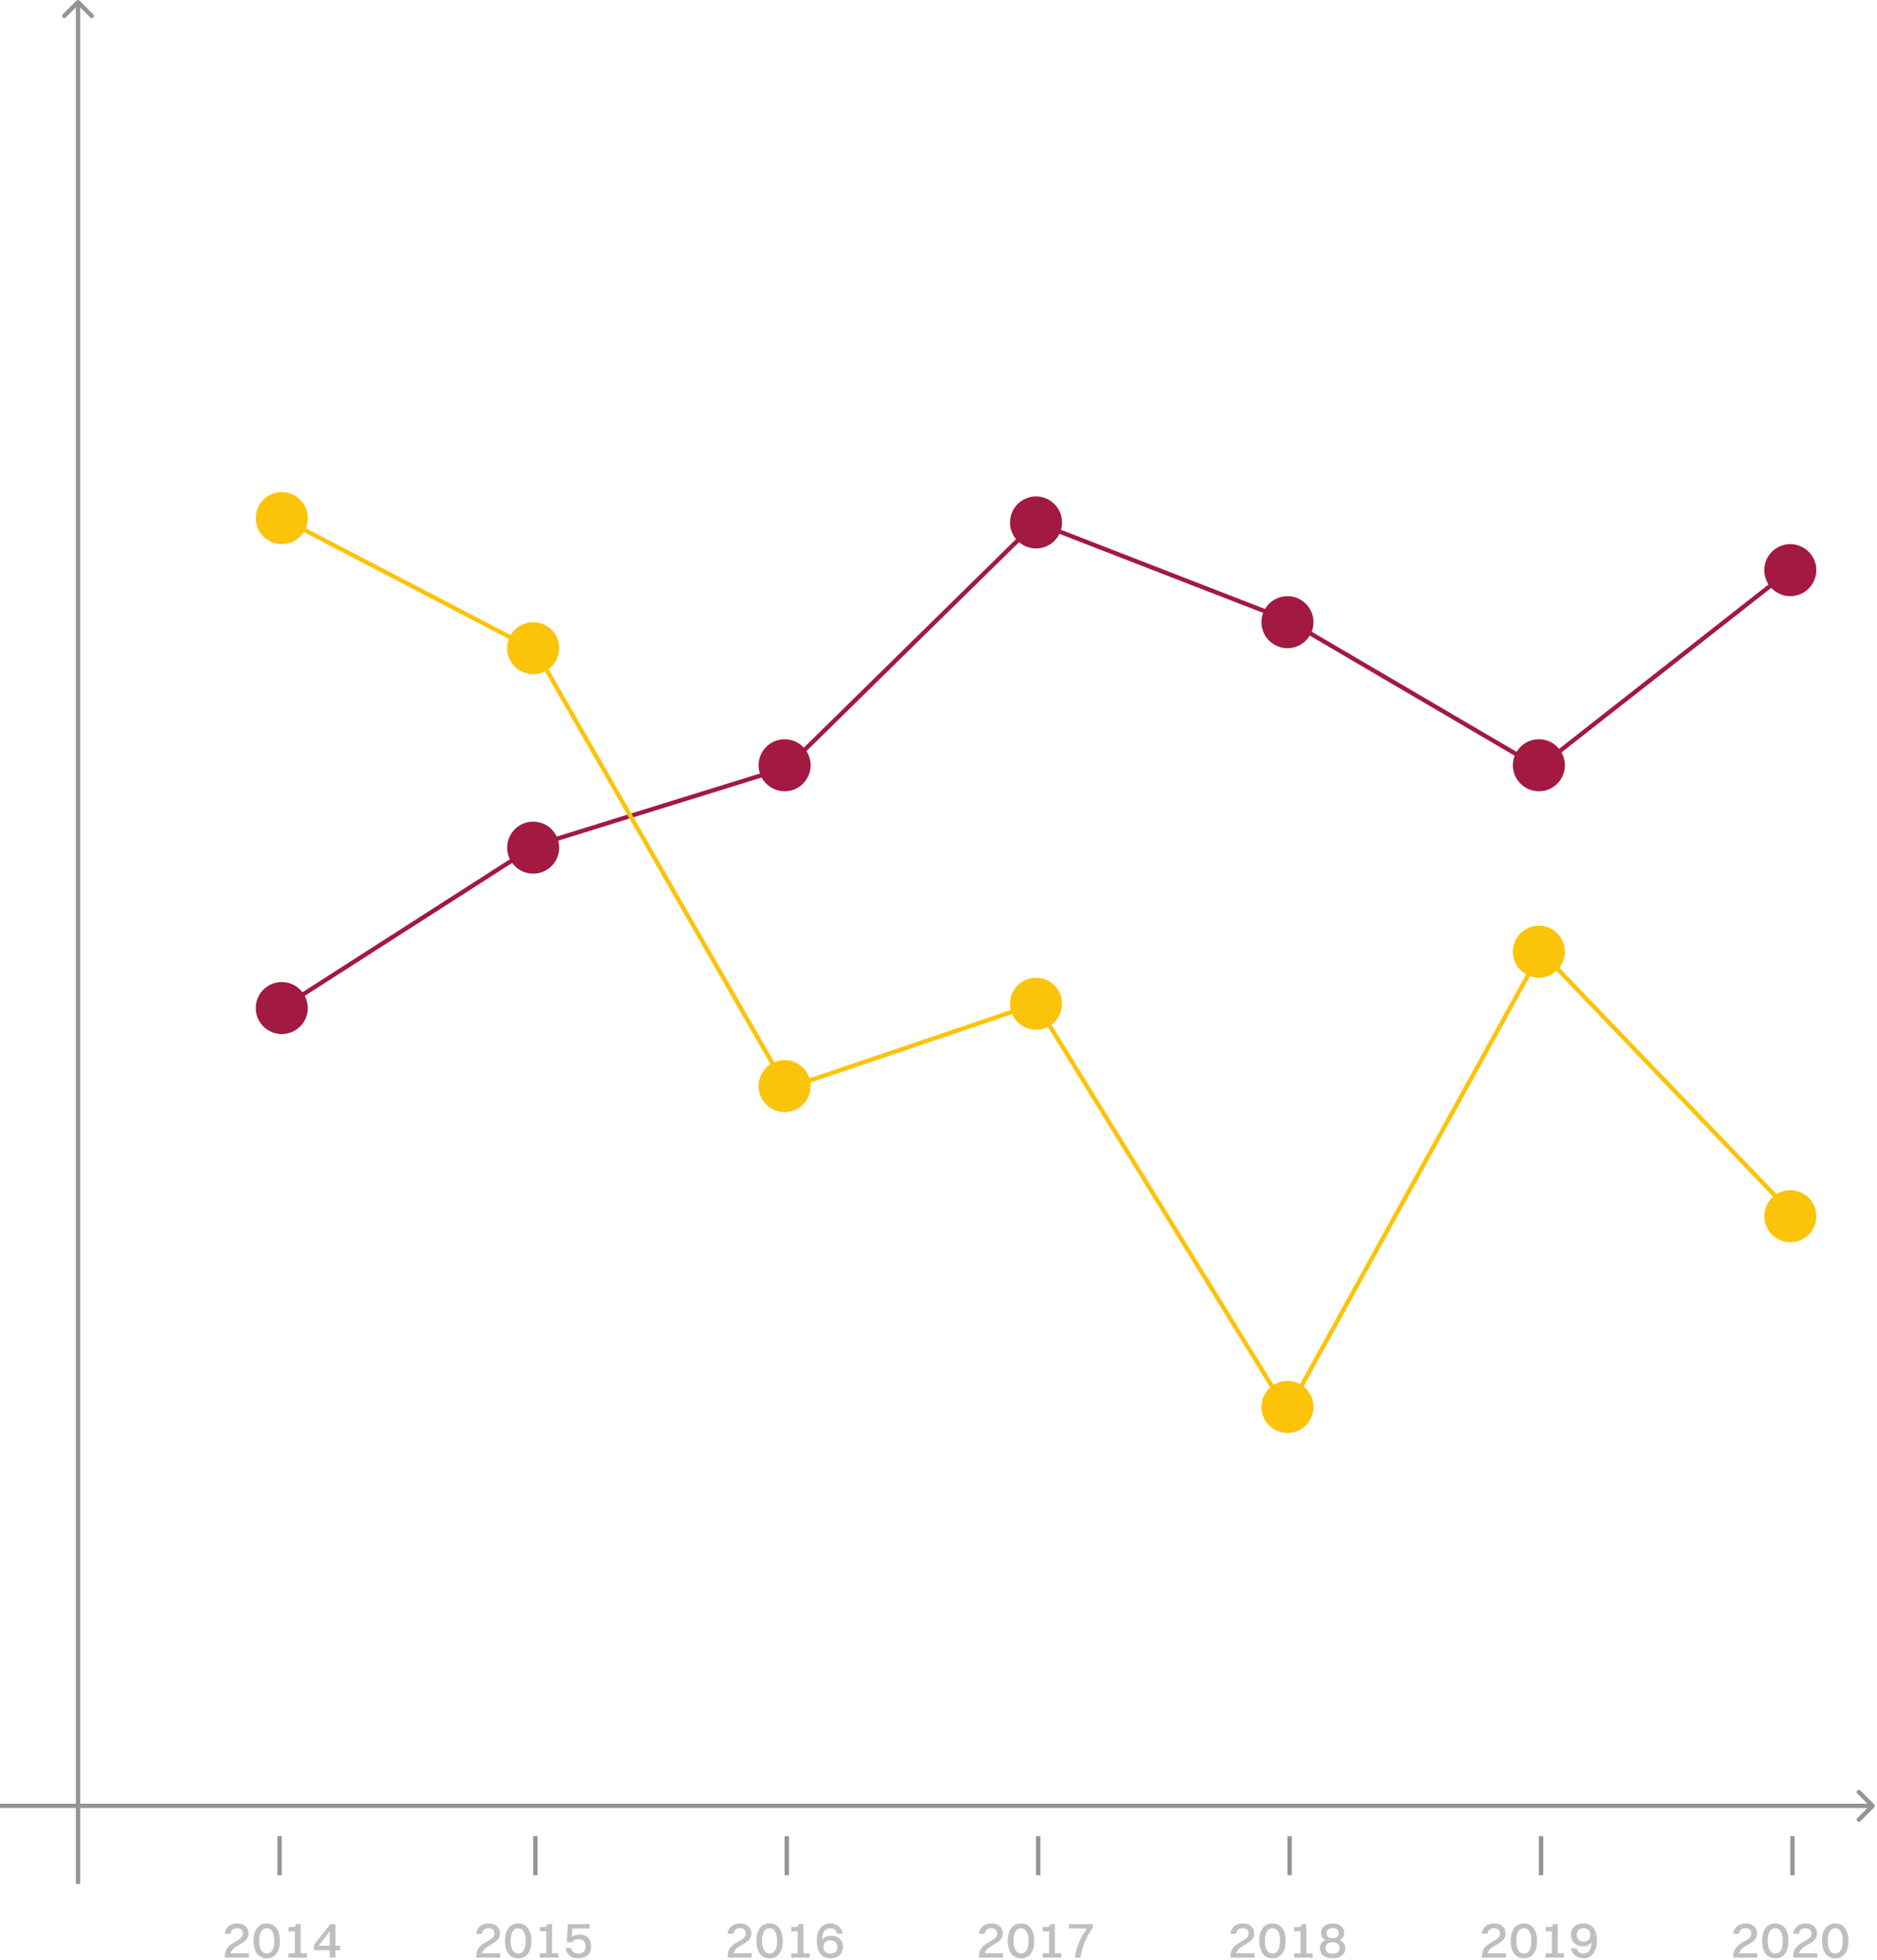 <?xml version="1.0" encoding="UTF-8" standalone="no"?>
<!DOCTYPE svg PUBLIC "-//W3C//DTD SVG 1.1//EN" "http://www.w3.org/Graphics/SVG/1.1/DTD/svg11.dtd">
<svg width="100%" height="100%" viewBox="0 0 433 452" version="1.1" xmlns="http://www.w3.org/2000/svg" xmlns:xlink="http://www.w3.org/1999/xlink" xml:space="preserve" xmlns:serif="http://www.serif.com/" style="fill-rule:evenodd;clip-rule:evenodd;">
    <g transform="matrix(1,0,0,1,4.37114e-08,-0.5)">
        <circle cx="65" cy="233" r="6" style="fill:rgb(162,25,66);"/>
        <circle cx="65" cy="120" r="5.5" style="fill:rgb(252,195,11);stroke:rgb(252,195,11);stroke-width:1px;"/>
        <circle cx="123" cy="196" r="6" style="fill:rgb(162,25,66);"/>
        <circle cx="123" cy="150" r="5.5" style="fill:rgb(252,195,11);stroke:rgb(252,195,11);stroke-width:1px;"/>
        <circle cx="181" cy="177" r="6" style="fill:rgb(162,25,66);"/>
        <circle cx="181" cy="251" r="5.5" style="fill:rgb(252,195,11);stroke:rgb(252,195,11);stroke-width:1px;"/>
        <circle cx="239" cy="121" r="6" style="fill:rgb(162,25,66);"/>
        <circle cx="239" cy="232" r="5.5" style="fill:rgb(252,195,11);stroke:rgb(252,195,11);stroke-width:1px;"/>
        <circle cx="297" cy="144" r="6" style="fill:rgb(162,25,66);"/>
        <circle cx="297" cy="325" r="5.5" style="fill:rgb(252,195,11);stroke:rgb(252,195,11);stroke-width:1px;"/>
        <circle cx="355" cy="177" r="6" style="fill:rgb(162,25,66);"/>
        <circle cx="355" cy="220" r="5.5" style="fill:rgb(252,195,11);stroke:rgb(252,195,11);stroke-width:1px;"/>
        <circle cx="413" cy="132" r="6" style="fill:rgb(162,25,66);"/>
        <circle cx="413" cy="281" r="5.5" style="fill:rgb(252,195,11);stroke:rgb(252,195,11);stroke-width:1px;"/>
        <path d="M65,233L123.5,195.5L181.5,177.5L239,121L297,143.5L355,177.5L413,132" style="fill:none;fill-rule:nonzero;stroke:rgb(162,25,66);stroke-width:1px;"/>
        <path d="M65,120L123.5,150.5L181.5,251.5L239,232L297,326L355.5,220L414.5,281.5" style="fill:none;fill-rule:nonzero;stroke:rgb(252,195,11);stroke-width:1px;"/>
        <path d="M432.354,417.354C432.549,417.158 432.549,416.842 432.354,416.646L429.172,413.464C428.976,413.269 428.66,413.269 428.464,413.464C428.269,413.66 428.269,413.976 428.464,414.172L431.293,417L428.464,419.828C428.269,420.024 428.269,420.34 428.464,420.535C428.66,420.731 428.976,420.731 429.172,420.535L432.354,417.354ZM0,417.5L432,417.5L432,416.5L-0,416.5L0,417.5Z" style="fill:rgb(148,148,148);fill-rule:nonzero;"/>
        <path d="M18.354,0.646C18.158,0.451 17.842,0.451 17.647,0.646L14.464,3.828C14.269,4.024 14.269,4.34 14.464,4.536C14.66,4.731 14.976,4.731 15.172,4.536L18,1.707L20.828,4.536C21.024,4.731 21.34,4.731 21.536,4.536C21.731,4.34 21.731,4.024 21.536,3.828L18.354,0.646ZM18.5,435L18.5,1L17.5,1L17.5,435L18.5,435Z" style="fill:rgb(148,148,148);fill-rule:nonzero;"/>
        <path d="M51.856,452L57.4,452L57.4,451.004L53.176,451.004C53.704,448.976 57.34,448.892 57.34,446.48C57.34,445.16 56.452,444.128 54.712,444.128C53.056,444.128 52.036,445.04 51.832,446.516L53.14,446.516C53.284,445.7 53.752,445.208 54.7,445.208C55.564,445.208 56.044,445.688 56.044,446.492C56.044,448.448 51.856,448.208 51.856,451.664L51.856,452ZM61.542,452.156C63.438,452.156 64.578,450.728 64.578,448.148C64.578,445.616 63.462,444.128 61.542,444.128C59.634,444.128 58.494,445.568 58.494,448.148C58.494,450.668 59.61,452.156 61.542,452.156ZM61.542,451.064C60.426,451.064 59.802,449.996 59.802,448.148C59.802,446.252 60.426,445.22 61.542,445.22C62.646,445.22 63.27,446.276 63.27,448.148C63.27,450.032 62.658,451.064 61.542,451.064ZM66.548,452L70.808,452L70.808,451.004L69.356,451.004L69.356,444.284L68.228,444.284L68.228,444.416C68.228,444.788 68.036,444.956 67.328,444.956L66.548,444.956L66.548,445.94L68.012,445.94L68.012,451.004L66.548,451.004L66.548,452ZM77.386,452L77.386,450.272L78.454,450.272L78.454,449.264L77.386,449.264L77.386,444.284L76.21,444.284L72.406,449.12L72.406,450.272L76.078,450.272L76.078,452L77.386,452ZM73.522,449.264L76.078,445.904L76.078,449.264L73.522,449.264Z" style="fill:rgb(148,148,148);fill-opacity:0.6;fill-rule:nonzero;"/>
        <path d="M109.856,452L115.4,452L115.4,451.004L111.176,451.004C111.704,448.976 115.34,448.892 115.34,446.48C115.34,445.16 114.452,444.128 112.712,444.128C111.056,444.128 110.036,445.04 109.832,446.516L111.14,446.516C111.284,445.7 111.752,445.208 112.7,445.208C113.564,445.208 114.044,445.688 114.044,446.492C114.044,448.448 109.856,448.208 109.856,451.664L109.856,452ZM119.542,452.156C121.438,452.156 122.578,450.728 122.578,448.148C122.578,445.616 121.462,444.128 119.542,444.128C117.634,444.128 116.494,445.568 116.494,448.148C116.494,450.668 117.61,452.156 119.542,452.156ZM119.542,451.064C118.426,451.064 117.802,449.996 117.802,448.148C117.802,446.252 118.426,445.22 119.542,445.22C120.646,445.22 121.27,446.276 121.27,448.148C121.27,450.032 120.658,451.064 119.542,451.064ZM124.548,452L128.808,452L128.808,451.004L127.356,451.004L127.356,444.284L126.228,444.284L126.228,444.416C126.228,444.788 126.036,444.956 125.328,444.956L124.548,444.956L124.548,445.94L126.012,445.94L126.012,451.004L124.548,451.004L124.548,452ZM136.382,449.42C136.382,447.956 135.59,446.684 133.562,446.684C132.854,446.684 132.338,446.888 131.906,447.2L132.026,445.292L136.01,445.292L136.01,444.284L130.994,444.284L130.754,448.4L131.906,448.508C132.17,448.112 132.638,447.752 133.454,447.752C134.69,447.752 135.098,448.592 135.098,449.444C135.098,450.464 134.546,451.076 133.466,451.076C132.434,451.076 131.87,450.584 131.738,449.792L130.454,449.792C130.67,451.268 131.738,452.156 133.478,452.156C135.374,452.156 136.382,451.004 136.382,449.42Z" style="fill:rgb(148,148,148);fill-opacity:0.6;fill-rule:nonzero;"/>
        <path d="M167.856,452L173.4,452L173.4,451.004L169.176,451.004C169.704,448.976 173.34,448.892 173.34,446.48C173.34,445.16 172.452,444.128 170.712,444.128C169.056,444.128 168.036,445.04 167.832,446.516L169.14,446.516C169.284,445.7 169.752,445.208 170.7,445.208C171.564,445.208 172.044,445.688 172.044,446.492C172.044,448.448 167.856,448.208 167.856,451.664L167.856,452ZM177.542,452.156C179.438,452.156 180.578,450.728 180.578,448.148C180.578,445.616 179.462,444.128 177.542,444.128C175.634,444.128 174.494,445.568 174.494,448.148C174.494,450.668 175.61,452.156 177.542,452.156ZM177.542,451.064C176.426,451.064 175.802,449.996 175.802,448.148C175.802,446.252 176.426,445.22 177.542,445.22C178.646,445.22 179.27,446.276 179.27,448.148C179.27,450.032 178.658,451.064 177.542,451.064ZM182.548,452L186.808,452L186.808,451.004L185.356,451.004L185.356,444.284L184.228,444.284L184.228,444.416C184.228,444.788 184.036,444.956 183.328,444.956L182.548,444.956L182.548,445.94L184.012,445.94L184.012,451.004L182.548,451.004L182.548,452ZM194.478,449.516C194.478,447.908 193.35,446.948 191.682,446.948C190.818,446.948 190.074,447.296 189.618,447.932C189.666,446.168 190.338,445.22 191.526,445.22C192.306,445.22 192.882,445.64 193.134,446.492L194.442,446.492C194.082,444.968 193.038,444.128 191.574,444.128C189.594,444.128 188.418,445.568 188.418,448.148C188.418,450.896 189.69,452.144 191.574,452.156L191.598,452.156C193.254,452.156 194.478,451.16 194.478,449.516ZM191.562,451.076C190.59,451.076 189.942,450.512 189.942,449.564C189.942,448.58 190.578,448.016 191.562,448.016C192.51,448.016 193.158,448.592 193.158,449.564C193.158,450.536 192.522,451.076 191.562,451.076Z" style="fill:rgb(148,148,148);fill-opacity:0.6;fill-rule:nonzero;"/>
        <path d="M225.856,452L231.4,452L231.4,451.004L227.176,451.004C227.704,448.976 231.34,448.892 231.34,446.48C231.34,445.16 230.452,444.128 228.712,444.128C227.056,444.128 226.036,445.04 225.832,446.516L227.14,446.516C227.284,445.7 227.752,445.208 228.7,445.208C229.564,445.208 230.044,445.688 230.044,446.492C230.044,448.448 225.856,448.208 225.856,451.664L225.856,452ZM235.542,452.156C237.438,452.156 238.578,450.728 238.578,448.148C238.578,445.616 237.462,444.128 235.542,444.128C233.634,444.128 232.494,445.568 232.494,448.148C232.494,450.668 233.61,452.156 235.542,452.156ZM235.542,451.064C234.426,451.064 233.802,449.996 233.802,448.148C233.802,446.252 234.426,445.22 235.542,445.22C236.646,445.22 237.27,446.276 237.27,448.148C237.27,450.032 236.658,451.064 235.542,451.064ZM240.548,452L244.808,452L244.808,451.004L243.356,451.004L243.356,444.284L242.228,444.284L242.228,444.416C242.228,444.788 242.036,444.956 241.328,444.956L240.548,444.956L240.548,445.94L242.012,445.94L242.012,451.004L240.548,451.004L240.548,452ZM249.286,452C249.562,449.588 250.51,447.272 252.118,445.1L252.118,444.284L246.586,444.284L246.586,445.292L250.738,445.292C249.298,447.248 248.326,449.468 247.942,452L249.286,452Z" style="fill:rgb(148,148,148);fill-opacity:0.6;fill-rule:nonzero;"/>
        <path d="M283.856,452L289.4,452L289.4,451.004L285.176,451.004C285.704,448.976 289.34,448.892 289.34,446.48C289.34,445.16 288.452,444.128 286.712,444.128C285.056,444.128 284.036,445.04 283.832,446.516L285.14,446.516C285.284,445.7 285.752,445.208 286.7,445.208C287.564,445.208 288.044,445.688 288.044,446.492C288.044,448.448 283.856,448.208 283.856,451.664L283.856,452ZM293.542,452.156C295.438,452.156 296.578,450.728 296.578,448.148C296.578,445.616 295.462,444.128 293.542,444.128C291.634,444.128 290.494,445.568 290.494,448.148C290.494,450.668 291.61,452.156 293.542,452.156ZM293.542,451.064C292.426,451.064 291.802,449.996 291.802,448.148C291.802,446.252 292.426,445.22 293.542,445.22C294.646,445.22 295.27,446.276 295.27,448.148C295.27,450.032 294.658,451.064 293.542,451.064ZM298.548,452L302.808,452L302.808,451.004L301.356,451.004L301.356,444.284L300.228,444.284L300.228,444.416C300.228,444.788 300.036,444.956 299.328,444.956L298.548,444.956L298.548,445.94L300.012,445.94L300.012,451.004L298.548,451.004L298.548,452ZM307.418,452.156C309.182,452.156 310.346,451.292 310.346,449.84C310.346,449.012 309.878,448.352 309.074,447.98C309.71,447.632 310.094,447.044 310.094,446.3C310.094,444.944 309.014,444.128 307.418,444.128C305.834,444.128 304.754,444.992 304.754,446.3C304.754,447.044 305.114,447.62 305.738,447.98C304.958,448.34 304.49,448.976 304.49,449.852C304.49,451.268 305.654,452.156 307.418,452.156ZM307.418,445.172C308.282,445.172 308.834,445.604 308.834,446.36C308.834,447.092 308.258,447.548 307.418,447.548C306.566,447.548 306.014,447.116 306.014,446.348C306.014,445.616 306.578,445.172 307.418,445.172ZM307.418,451.112C306.434,451.112 305.774,450.608 305.774,449.792C305.774,448.928 306.434,448.448 307.418,448.448C308.39,448.448 309.062,448.94 309.062,449.78C309.062,450.632 308.414,451.112 307.418,451.112Z" style="fill:rgb(148,148,148);fill-opacity:0.6;fill-rule:nonzero;"/>
        <path d="M341.856,452L347.4,452L347.4,451.004L343.176,451.004C343.704,448.976 347.34,448.892 347.34,446.48C347.34,445.16 346.452,444.128 344.712,444.128C343.056,444.128 342.036,445.04 341.832,446.516L343.14,446.516C343.284,445.7 343.752,445.208 344.7,445.208C345.564,445.208 346.044,445.688 346.044,446.492C346.044,448.448 341.856,448.208 341.856,451.664L341.856,452ZM351.542,452.156C353.438,452.156 354.578,450.728 354.578,448.148C354.578,445.616 353.462,444.128 351.542,444.128C349.634,444.128 348.494,445.568 348.494,448.148C348.494,450.668 349.61,452.156 351.542,452.156ZM351.542,451.064C350.426,451.064 349.802,449.996 349.802,448.148C349.802,446.252 350.426,445.22 351.542,445.22C352.646,445.22 353.27,446.276 353.27,448.148C353.27,450.032 352.658,451.064 351.542,451.064ZM356.548,452L360.808,452L360.808,451.004L359.356,451.004L359.356,444.284L358.228,444.284L358.228,444.416C358.228,444.788 358.036,444.956 357.328,444.956L356.548,444.956L356.548,445.94L358.012,445.94L358.012,451.004L356.548,451.004L356.548,452ZM365.274,444.128C363.594,444.128 362.418,445.112 362.418,446.732C362.418,448.424 363.546,449.396 365.226,449.396C366.03,449.396 366.714,449.036 367.146,448.424C367.098,450.152 366.462,451.064 365.286,451.064C364.518,451.064 363.93,450.668 363.702,449.864L362.394,449.864C362.742,451.352 363.81,452.156 365.238,452.156C367.17,452.156 368.37,450.728 368.37,448.1C368.37,445.4 367.182,444.14 365.298,444.128L365.274,444.128ZM365.322,445.208C366.27,445.208 366.894,445.772 366.894,446.732C366.894,447.752 366.27,448.328 365.322,448.328C364.362,448.328 363.738,447.74 363.738,446.732C363.738,445.76 364.362,445.208 365.322,445.208Z" style="fill:rgb(148,148,148);fill-opacity:0.6;fill-rule:nonzero;"/>
        <path d="M399.856,452L405.4,452L405.4,451.004L401.176,451.004C401.704,448.976 405.34,448.892 405.34,446.48C405.34,445.16 404.452,444.128 402.712,444.128C401.056,444.128 400.036,445.04 399.832,446.516L401.14,446.516C401.284,445.7 401.752,445.208 402.7,445.208C403.564,445.208 404.044,445.688 404.044,446.492C404.044,448.448 399.856,448.208 399.856,451.664L399.856,452ZM409.542,452.156C411.438,452.156 412.578,450.728 412.578,448.148C412.578,445.616 411.462,444.128 409.542,444.128C407.634,444.128 406.494,445.568 406.494,448.148C406.494,450.668 407.61,452.156 409.542,452.156ZM409.542,451.064C408.426,451.064 407.802,449.996 407.802,448.148C407.802,446.252 408.426,445.22 409.542,445.22C410.646,445.22 411.27,446.276 411.27,448.148C411.27,450.032 410.658,451.064 409.542,451.064ZM413.684,452L419.228,452L419.228,451.004L415.004,451.004C415.532,448.976 419.168,448.892 419.168,446.48C419.168,445.16 418.28,444.128 416.54,444.128C414.884,444.128 413.864,445.04 413.66,446.516L414.968,446.516C415.112,445.7 415.58,445.208 416.528,445.208C417.392,445.208 417.872,445.688 417.872,446.492C417.872,448.448 413.684,448.208 413.684,451.664L413.684,452ZM423.37,452.156C425.266,452.156 426.406,450.728 426.406,448.148C426.406,445.616 425.29,444.128 423.37,444.128C421.462,444.128 420.322,445.568 420.322,448.148C420.322,450.668 421.438,452.156 423.37,452.156ZM423.37,451.064C422.254,451.064 421.63,449.996 421.63,448.148C421.63,446.252 422.254,445.22 423.37,445.22C424.474,445.22 425.098,446.276 425.098,448.148C425.098,450.032 424.486,451.064 423.37,451.064Z" style="fill:rgb(148,148,148);fill-opacity:0.6;fill-rule:nonzero;"/>
        <path d="M64.5,424L64.5,433" style="fill:none;fill-rule:nonzero;stroke:rgb(148,148,148);stroke-width:1px;"/>
        <path d="M123.5,424L123.5,433" style="fill:none;fill-rule:nonzero;stroke:rgb(148,148,148);stroke-width:1px;"/>
        <path d="M181.5,424L181.5,433" style="fill:none;fill-rule:nonzero;stroke:rgb(148,148,148);stroke-width:1px;"/>
        <path d="M239.5,424L239.5,433" style="fill:none;fill-rule:nonzero;stroke:rgb(148,148,148);stroke-width:1px;"/>
        <path d="M297.5,424L297.5,433" style="fill:none;fill-rule:nonzero;stroke:rgb(148,148,148);stroke-width:1px;"/>
        <path d="M355.5,424L355.5,433" style="fill:none;fill-rule:nonzero;stroke:rgb(148,148,148);stroke-width:1px;"/>
        <path d="M413.5,424L413.5,433" style="fill:none;fill-rule:nonzero;stroke:rgb(148,148,148);stroke-width:1px;"/>
    </g>
</svg>
